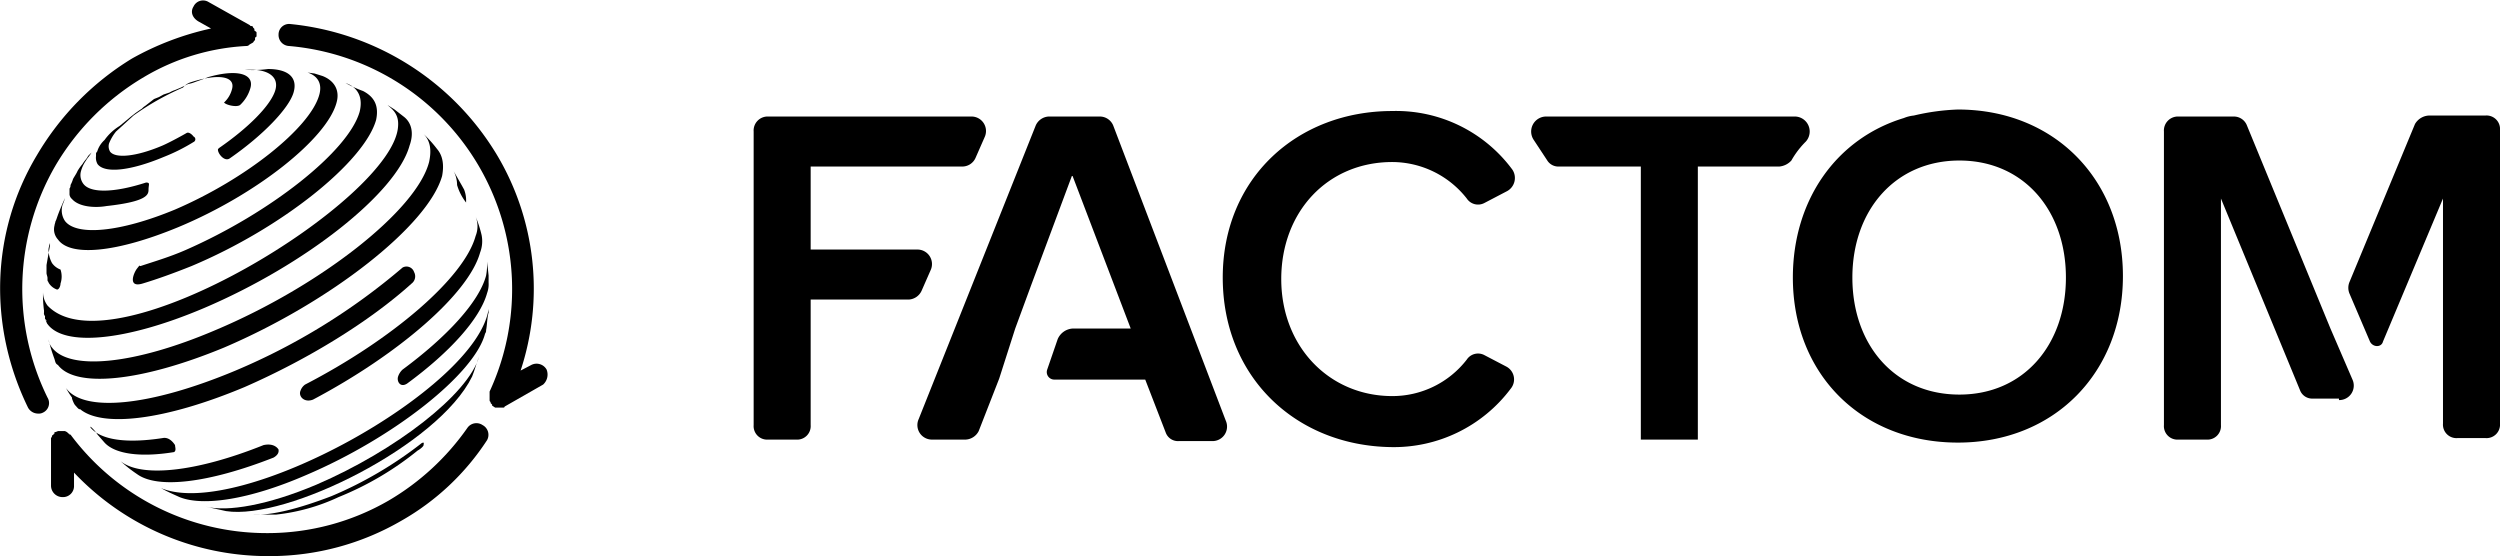 <svg id="Layer_1" data-name="Layer 1" xmlns="http://www.w3.org/2000/svg" width="499.9" height="111.2" viewBox="0 0 499.9 111.2">
  <defs>
    <style>
      .cls-1 {
        isolation: isolate;
      }
    </style>
  </defs>
  <title>factom-protocol-black</title>
  <g>
    <g>
      <path d="M397,213a2.2,2.2,0,0,0-3,.5,50.1,50.1,0,0,1-15.8,14.6,48.4,48.4,0,0,1-24.1,6.5h-.3a48.9,48.9,0,0,1-39.2-19.7h-.2a.2.2,0,0,0-.2-.2l-.3-.3-.4-.2h-1.4l-.5.2h-.2v.3a.2.2,0,0,0-.2.2l-.3.2c0,.2,0,.2-.2.5v9.5a2.3,2.3,0,0,0,2.3,2.3,2.2,2.2,0,0,0,2.3-2.3v-2.6a53.4,53.4,0,0,0,39,16.7h.2a52.4,52.4,0,0,0,26.3-7.1A49.7,49.7,0,0,0,397.9,216,2.2,2.2,0,0,0,397,213Z" transform="translate(-300.5 -128)"/>
      <path d="M351.8,135.1h0v-.5c0-.2,0-.2-.3-.4s0-.3-.2-.5l-.2-.2c0-.3-.3-.3-.5-.3l-.2-.2-8.2-4.6a2.1,2.1,0,0,0-3,.9c-.7,1.1-.2,2.3,1,3l2.5,1.4a57.2,57.2,0,0,0-15.8,6,55.7,55.7,0,0,0-19,19.3c-9.3,15.5-9.7,34.3-1.8,50.5a2.3,2.3,0,0,0,2,1.2,1.8,1.8,0,0,0,1-.2,2.1,2.1,0,0,0,.9-3,49.2,49.2,0,0,1,1.6-46.4,50,50,0,0,1,17.7-17.7,44.6,44.6,0,0,1,20.4-6.2h0a.8.8,0,0,0,.7-.3h0l.7-.4.2-.3.2-.2v-.2c0-.3,0-.3.3-.5Z" transform="translate(-300.5 -128)"/>
      <path d="M409.8,201.9a2.3,2.3,0,0,0-3.1-.9l-2.1,1.1a52.2,52.2,0,0,0-4.6-42.9,54.5,54.5,0,0,0-41.5-26.4,2.1,2.1,0,0,0-2.3,2.1,2.2,2.2,0,0,0,2.1,2.3,48.8,48.8,0,0,1,40.1,69.1v1.6c0,.3,0,.3.2.5v.2l.3.3v.2l.6.4h1.7a.2.2,0,0,0,.2-.2l7.7-4.4A2.7,2.7,0,0,0,409.8,201.9Z" transform="translate(-300.5 -128)"/>
    </g>
    <g>
      <g class="cls-1">
        <path d="M344.6,219.8a17.8,17.8,0,0,0-2.4,3.7,17.8,17.8,0,0,1,2.4-3.7" transform="translate(-300.5 -128)"/>
      </g>
      <path d="M350.4,142a23.6,23.6,0,0,0,3.7-.2c3.9,0,6,1.6,5.1,4.7s-6,8.5-12.8,13.2c-1.1.7-2.5-1.2-2.3-1.9l.2-.2c5.8-4,10.2-8.4,11.2-11.4s-1.7-4.6-6.1-4.2h1" transform="translate(-300.5 -128)"/>
      <path d="M373.1,146.2c2.3,1.2,3.2,3,2.6,5.8-2.4,8.4-18.8,21.6-36.9,29.2-3.5,1.4-6.8,2.6-9.8,3.5s-1.8-2.1-1.1-3,.4-.5.7-.5c2.7-.9,5.8-1.8,9-3.2,16.9-7.4,32.5-19.7,34.8-27.6.7-2.8-.2-4.9-2.8-5.8a22.9,22.9,0,0,0,3.5,1.6" transform="translate(-300.5 -128)"/>
      <path d="M392.8,165l.5.9a5.9,5.9,0,0,1,.4,2.4v.2a10.4,10.4,0,0,1-1.8-3.5,6.1,6.1,0,0,0-.7-2.8l1.6,2.8" transform="translate(-300.5 -128)"/>
      <path d="M396.8,175a6.3,6.3,0,0,1-.3,3.5c-2.3,8.3-16.4,20.4-33.4,29.4-1.8.7-3-.7-2.5-1.8a2.5,2.5,0,0,1,.9-1.2c17.4-9,31.8-21.3,34.1-29.7a5.2,5.2,0,0,0,0-3.9,22.9,22.9,0,0,1,1.2,3.7" transform="translate(-300.5 -128)"/>
      <path d="M398.2,183.1v1.4a5.1,5.1,0,0,1-.3,2.1c-1.4,5.1-7.4,11.8-16,18.1-1.4.9-2.1-.5-1.8-1.4a3.3,3.3,0,0,1,.9-1.4c8.8-6.5,15.3-13.5,16.7-18.8a13.2,13.2,0,0,0,.2-2.8l.3,2.8" transform="translate(-300.5 -128)"/>
      <path d="M335.5,217c-.2-.3-1.1-1.7-2.5-1.4-7.2,1.1-12.3.4-14.4-2.1v-.2h0a7.6,7.6,0,0,1,1.4,1.6l1.4,1.6c2.1,2.3,7.2,3,13.9,1.9C335.8,218.1,335.5,217.4,335.5,217Z" transform="translate(-300.5 -128)"/>
      <path d="M356.2,217.9c0,.2.2.9-1,1.6-13,5.1-23.2,6.3-27.3,3.3a26.9,26.9,0,0,1-3.3-2.6c4,3.3,14.9,2.3,28.6-3.2,2.3-.5,3,.9,3,.9" transform="translate(-300.5 -128)"/>
      <path d="M398.2,190.5c-.3,1-.3,2.6-.5,3.5a1,1,0,0,1-.2.7c-2.1,8.1-18.4,20.9-35.8,28.3-11.3,4.9-20.6,6.3-25.3,4.4-1.1-.5-2.5-1.1-3.7-1.8,15.6,6.5,63.1-19.8,65.5-35.8v.7" transform="translate(-300.5 -128)"/>
      <path d="M394.9,203.3c-6.7,13.7-37.1,28.8-49.2,26.9l-4.1-.9c4.4,1.1,12.5-.3,22.2-4.4,15.8-6.8,30.4-18.1,32.5-25.6-.5,1.2-.9,2.8-1.4,4" transform="translate(-300.5 -128)"/>
      <path d="M385.2,217c0,.2-.5.7-1.2,1.1a61.6,61.6,0,0,1-15.8,9.3,39.2,39.2,0,0,1-12.5,3.5h-4.6c3.7.2,9.2-1.2,15.7-3.7a78.9,78.9,0,0,0,17.9-10.5.8.8,0,0,1,.5-.2v.2c.2-.2,0,0,0,.3" transform="translate(-300.5 -128)"/>
      <path d="M312.6,181.9a3.6,3.6,0,0,1-1.7-1.3,5.8,5.8,0,0,1-.7-2.8,6.8,6.8,0,0,1,.3-1.2v.5l-.3,1.6-.4,2.3h0v1.6c0,.3.2.7.2,1v.4c0,.3.2.3.2.5h0a3.2,3.2,0,0,0,1.7,1.4c.4,0,.7-.7.7-1.2A4.4,4.4,0,0,0,312.6,181.9Z" transform="translate(-300.5 -128)"/>
      <path d="M381.2,151.3l-1.8-1.4L378,149c.7.7,2.3,1.6,2.1,4.2-.7,14.6-57.3,49.4-70.1,35.9a4.6,4.6,0,0,1-.9-2.7,23.6,23.6,0,0,0,.2,3.7h0v.2h0v.2h0v0a.8.8,0,0,0,.2.7v.5h0c0,.2.3.2.3.5l-.3-.3c.3.3.3.7.5.9h0c3.3,4.5,15.5,3.5,31.3-3.2,20.2-8.6,38.5-23,41.1-32.5C383.3,154.6,382.8,152.5,381.2,151.3Z" transform="translate(-300.5 -128)"/>
      <path d="M387.9,157.8a24.4,24.4,0,0,0-2.7-3c1.4,1.4,1.6,3.3,1.1,5.6-2.5,9.7-21.8,24.8-42.7,33.6-16.4,7-29.2,8.1-32.7,3.5h0a3.1,3.1,0,0,1-.7-1.6,34.3,34.3,0,0,0,1.2,3.9c.2.7.2.9.7,1.2h0c3.5,4.6,16.5,3.4,33.2-3.5,21.3-9.1,40.8-24.4,43.6-34.3C389.3,161.1,389.1,159.2,387.9,157.8Z" transform="translate(-300.5 -128)"/>
      <path d="M342.2,143.4l-1.3.5-1.4.5a6.3,6.3,0,0,1-1.4.4l-1.4.7-1.2.5a5.4,5.4,0,0,0-1.1.5l-1.2.4-.9.5-1,.4-.9.7-.9.7c-.5.3-.5.5-.9.7l-1,.7-.9.7-1.2,1-1.1.9a10.2,10.2,0,0,0-3,2.8,5.1,5.1,0,0,0-1.4,2.1c0,.2-.3.4-.3.6v.5a2.6,2.6,0,0,0,.3,1.6c1.4,1.9,6.5,1.4,13.2-1.4a37.3,37.3,0,0,0,6-3,.6.6,0,0,0,0-1.1c-.2-.3-.9-1-1.4-.7s-3.2,1.8-4.8,2.5c-5.4,2.3-9.5,2.6-10.5,1.2a2.1,2.1,0,0,1-.2-1.6,9,9,0,0,1,1.4-2.4l3.5-3.2a53.6,53.6,0,0,1,9.9-5.6,3.3,3.3,0,0,1,1.7-1.1c5.3-1.7,8.8-1.2,8.1,1.4a5.5,5.5,0,0,1-1.6,2.7c.4.5,2.5,1,3.2.5a7.4,7.4,0,0,0,2.1-3.5C351.3,142.7,347.8,141.8,342.2,143.4Z" transform="translate(-300.5 -128)"/>
      <path d="M329.7,164.5c-6.5,2.1-11.1,2.1-12.5.3a2.9,2.9,0,0,1-.5-2.6,6.8,6.8,0,0,1,1-2.1c.2-.4.7-.9,1.1-1.6h0l-.7.7c-.2.5-.7.9-1.1,1.6a9.4,9.4,0,0,0-1,1.4c-.2.5-.7,1.2-.9,1.6a6.1,6.1,0,0,1-.5,1.2,1,1,0,0,1-.2.7v1.2h0a1.4,1.4,0,0,0,.5.9h0c1.4,1.6,4.6,1.8,6.9,1.4,8.2-.9,8.4-2.3,8.4-3.3S330.6,164.5,329.7,164.5Z" transform="translate(-300.5 -128)"/>
      <path d="M365,143.2l-1.6-.5-1.4-.2c2.1.7,3,2.3,2.3,4.6-1.9,6.5-14.6,16.7-28.8,22.8-11.1,4.6-19.7,5.3-22,2.3a3.8,3.8,0,0,1-.5-3.2,12.1,12.1,0,0,0,.5-1.4c-.5,1.1-1.2,2.7-1.6,3.9s-.3.5-.3.7-.2.7-.2.9a3,3,0,0,0,.7,2.8c2.5,3.5,11.8,2.6,24.1-2.5,15.6-6.5,29.7-17.7,31.6-24.9C368.5,146,367.3,144.1,365,143.2Z" transform="translate(-300.5 -128)"/>
      <path d="M315.6,209.1s-.3-.2-.7-1.4h0v-.2a15.7,15.7,0,0,1-1.2-1.9c3.5,4.9,16.7,3.7,33.9-3.5A127.4,127.4,0,0,0,381,181.5a1.6,1.6,0,0,1,2.3.9,1.8,1.8,0,0,1-.5,2.3c-8.3,7.5-20.6,15.1-33.4,20.7-16,6.7-28.5,8.1-32.9,4.4-.2.2-.7-.5-.9-.7" transform="translate(-300.5 -128)"/>
      <path d="M315.6,209.1" transform="translate(-300.5 -128)"/>
    </g>
  </g>
  <g>
    <path d="M545,183.5c0-19.9,14.9-33.3,33.9-33.3a28.9,28.9,0,0,1,24,11.7,3,3,0,0,1-1.2,4.4l-4.4,2.3a2.7,2.7,0,0,1-3.5-.9,19,19,0,0,0-14.9-7.3c-12.9,0-22.2,9.9-22.2,23.4s9.6,23.4,22.2,23.4a18.8,18.8,0,0,0,14.9-7.3,2.7,2.7,0,0,1,3.5-.9l4.4,2.3a2.9,2.9,0,0,1,.9,4.4,29.2,29.2,0,0,1-24,11.7C559.6,217.1,545,203.4,545,183.5Z" transform="translate(-300.5 -128)"/>
    <path d="M659,183.5c0-15.5,8.7-27.8,22.2-31.9a7.2,7.2,0,0,1,2-.5,44.3,44.3,0,0,1,8.8-1.2c19.3,0,33,14,33,33.3s-13.7,33.3-33,33.3S659,202.8,659,183.5Zm54.6,0c0-13.5-8.5-23.4-21.3-23.4s-21.4,9.9-21.4,23.4,8.5,23.4,21.4,23.4S713.6,196.9,713.6,183.5Z" transform="translate(-300.5 -128)"/>
    <path d="M520.5,151.3H510.2a3,3,0,0,0-2.6,1.8l-23.4,58.7a2.9,2.9,0,0,0,2.7,4.1h6.7a3.1,3.1,0,0,0,2.6-1.7l4.1-10.5,3.2-10,3.2-8.7,8.2-22,11.7,30.7H514.9a3.5,3.5,0,0,0-2.9,2.1l-2.1,6.1a1.5,1.5,0,0,0,1.5,2h18.1l4.1,10.6a2.6,2.6,0,0,0,2.6,1.7H543a2.9,2.9,0,0,0,2.6-4.1l-22.5-59A2.9,2.9,0,0,0,520.5,151.3Z" transform="translate(-300.5 -128)"/>
    <path d="M483.9,177.9H462.6V161.3H493a2.9,2.9,0,0,0,2.6-1.8l1.8-4.1a2.9,2.9,0,0,0-2.7-4.1H454.1a2.8,2.8,0,0,0-2.9,3V213a2.7,2.7,0,0,0,2.9,2.9h5.6a2.7,2.7,0,0,0,2.9-2.9V187.9h19.6a3,3,0,0,0,2.6-1.8l1.8-4.1A2.9,2.9,0,0,0,483.9,177.9Z" transform="translate(-300.5 -128)"/>
    <path d="M609.6,151.3a3,3,0,0,0-2.4,4.7l2.7,4.1a2.6,2.6,0,0,0,2.3,1.2h16.4v54.6H640V161.3h16.3a3.7,3.7,0,0,0,2.4-1.2,17.4,17.4,0,0,1,2.9-3.8,3,3,0,0,0-2.1-5Z" transform="translate(-300.5 -128)"/>
    <g>
      <path d="M783.4,152.8l-13.1,31.6a3,3,0,0,0,0,2.3l4.1,9.6c.6,1.2,2.3,1.2,2.6,0l12-28.6v45a2.7,2.7,0,0,0,2.9,2.9h5.6a2.7,2.7,0,0,0,2.9-2.9V154a2.7,2.7,0,0,0-2.9-2.9H786.4A3.4,3.4,0,0,0,783.4,152.8Z" transform="translate(-300.5 -128)"/>
      <path d="M768.2,208a2.9,2.9,0,0,0,2.7-4.1l-4.4-10.2h0l-16.7-40.6a2.8,2.8,0,0,0-2.6-1.8H736.1a2.8,2.8,0,0,0-2.9,3V213a2.7,2.7,0,0,0,2.9,2.9h5.6a2.7,2.7,0,0,0,2.9-2.9V167.7L760.4,206a2.6,2.6,0,0,0,2.6,1.7h5.2Z" transform="translate(-300.5 -128)"/>
    </g>
  </g>
</svg>
